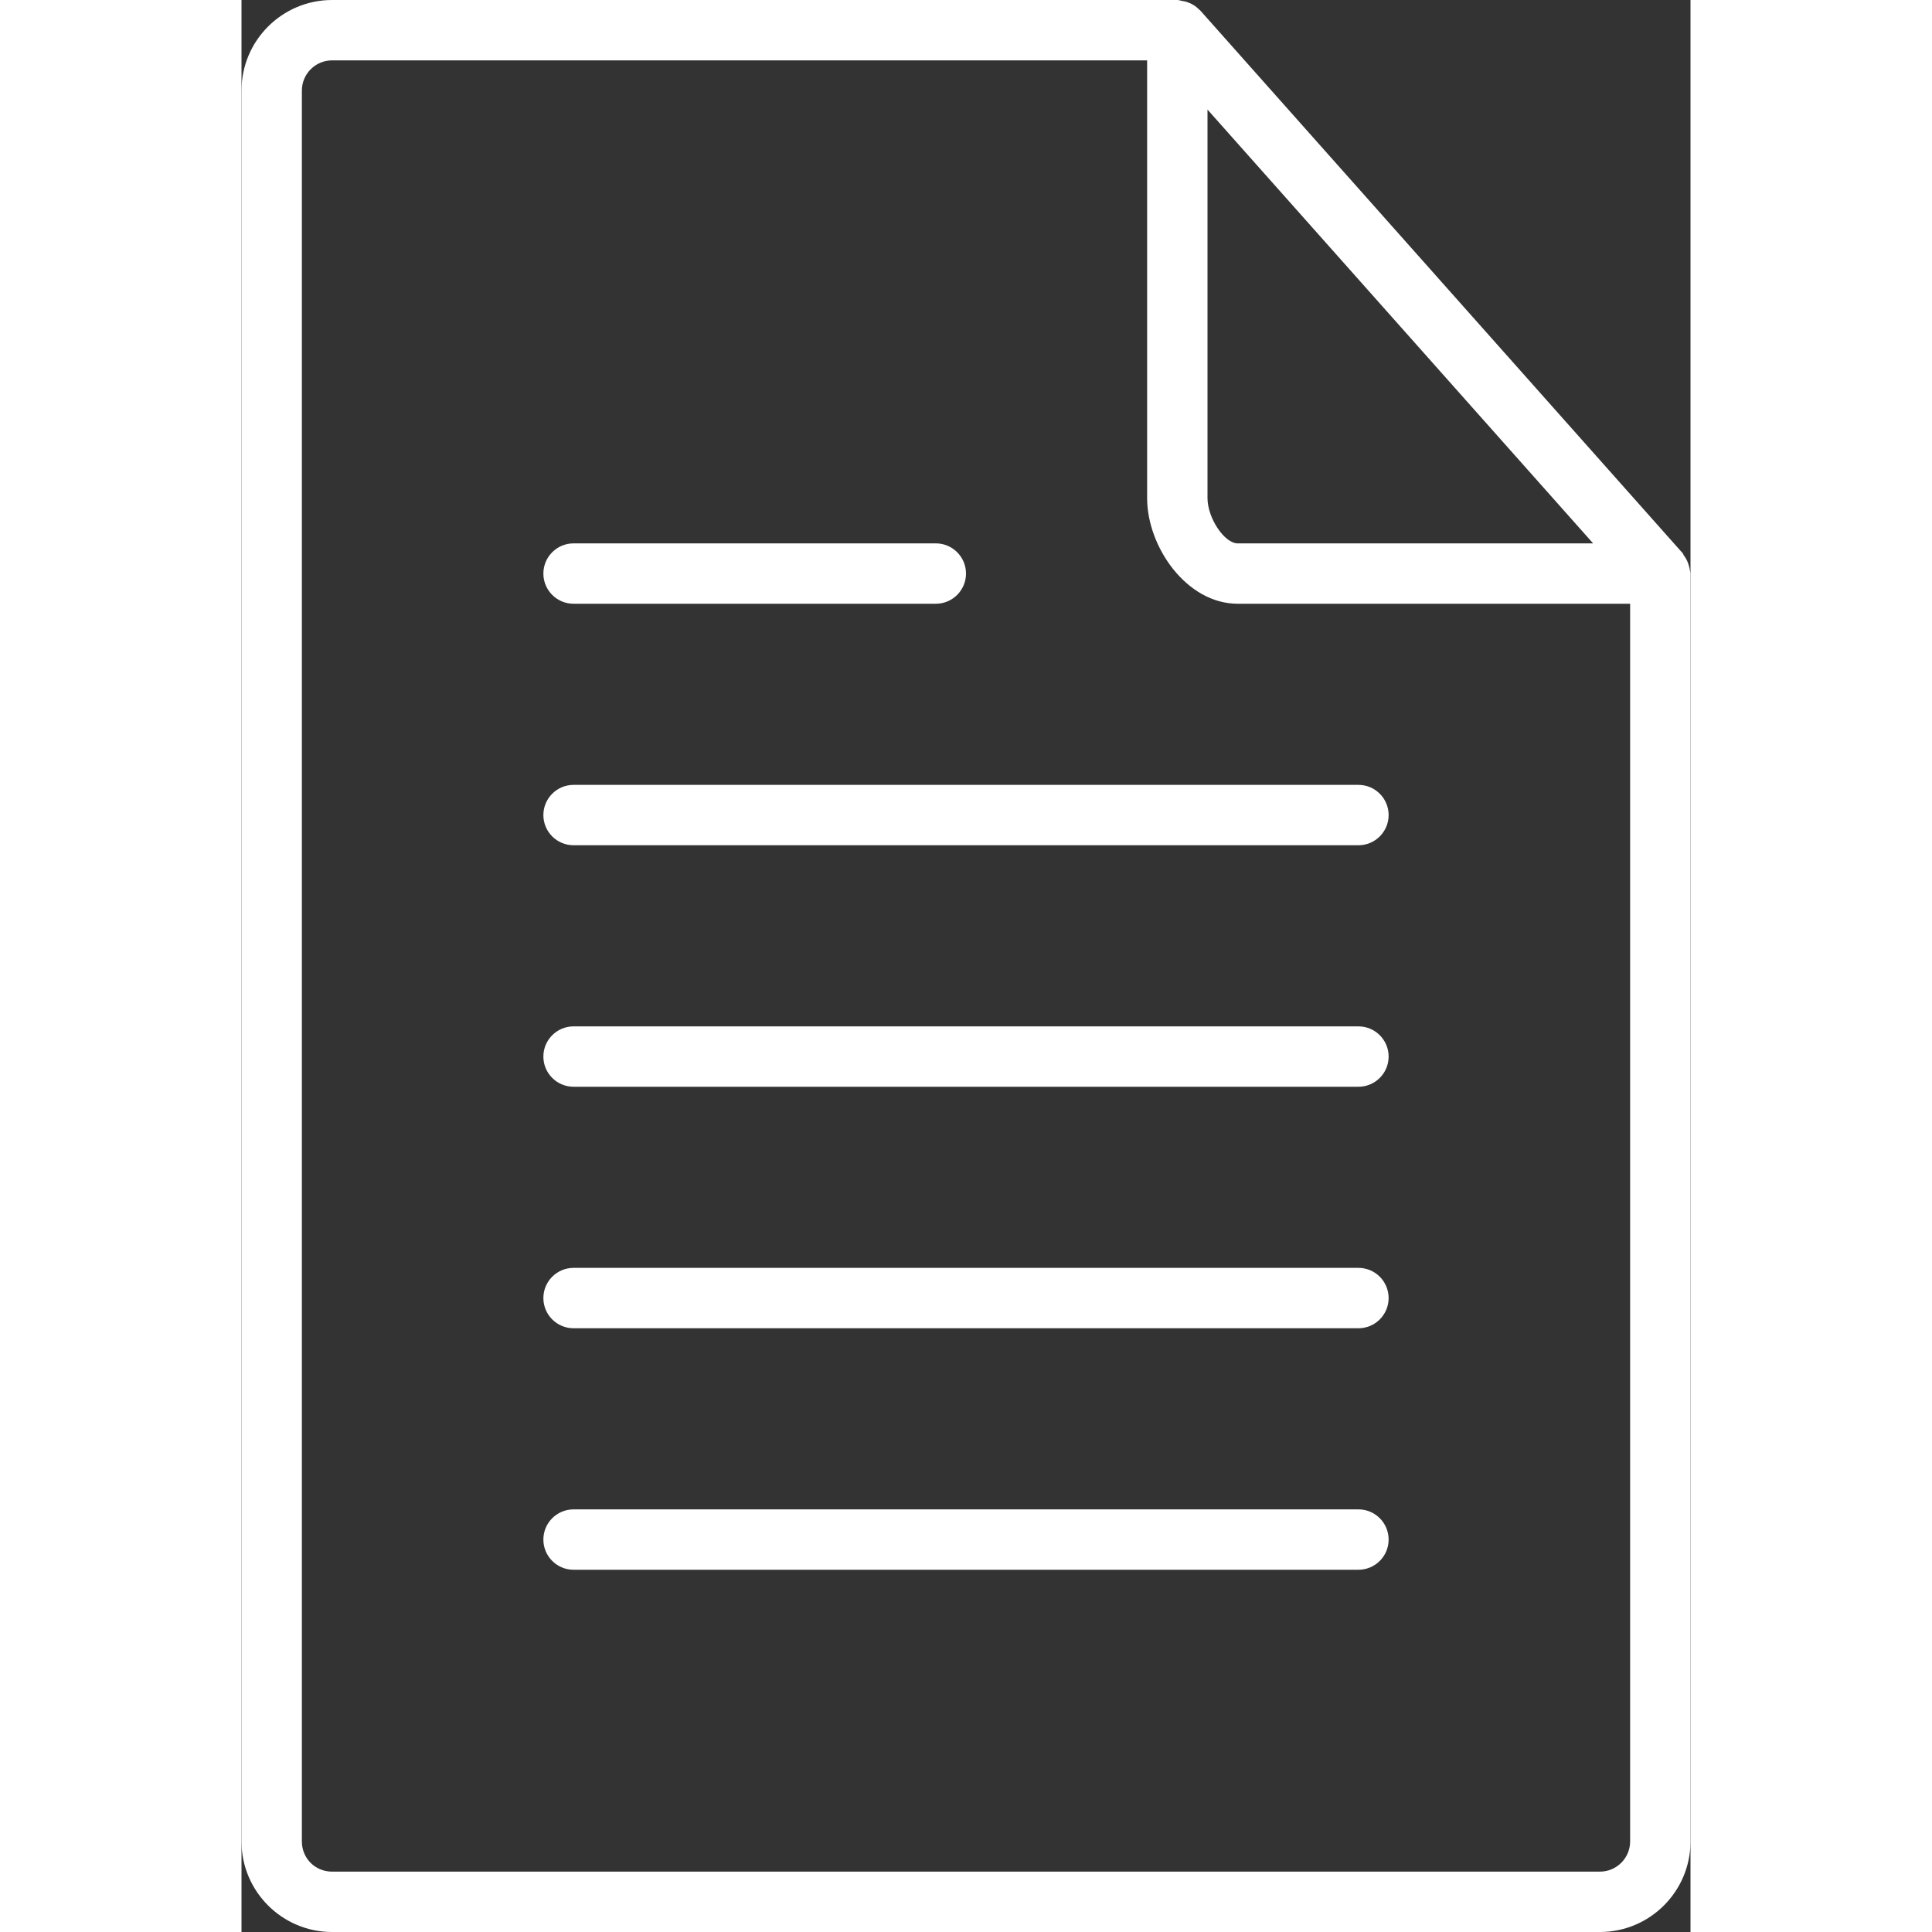 <!-- Generated by IcoMoon.io -->
<svg version="1.1" xmlns="http://www.w3.org/2000/svg" width="100px" height="100px" viewBox="0 0 768 1024">
<rect x="0" y="0" width="768" height="1024" fill="#333333" stroke="none"/>
<title></title>
<g id="icomoon-ignore">
</g>
<path fill="#fff" d="M48 1024h672c26.464 0 48-21.536 48-48v-672c0-0.544-0.256-0.992-0.288-1.504-0.064-0.736-0.256-1.376-0.416-2.080-0.544-2.272-1.472-4.32-2.88-6.112-0.224-0.288-0.192-0.64-0.416-0.928l-256-288c-0.096-0.096-0.224-0.096-0.32-0.192-1.92-2.048-4.352-3.456-7.136-4.288-0.608-0.192-1.152-0.256-1.792-0.352-0.928-0.16-1.792-0.544-2.752-0.544h-448c-26.464 0-48 21.536-48 48v928c0 26.464 21.536 48 48 48zM512 58.080l204.384 229.92h-188.384c-7.040 0-16-13.44-16-24v-205.92zM32 48c0-8.832 7.2-16 16-16h432v232c0 25.888 20.96 56 48 56h208v656c0 8.832-7.2 16-16 16h-672c-8.96 0-16-7.040-16-16v-928zM176 448h416c8.832 0 16-7.168 16-16s-7.168-16-16-16h-416c-8.832 0-16 7.168-16 16s7.168 16 16 16zM176 576h416c8.832 0 16-7.168 16-16s-7.168-16-16-16h-416c-8.832 0-16 7.168-16 16s7.168 16 16 16zM176 320h192c8.832 0 16-7.168 16-16s-7.168-16-16-16h-192c-8.832 0-16 7.168-16 16s7.168 16 16 16zM176 704h416c8.832 0 16-7.168 16-16s-7.168-16-16-16h-416c-8.832 0-16 7.168-16 16s7.168 16 16 16zM176 832h416c8.832 0 16-7.168 16-16s-7.168-16-16-16h-416c-8.832 0-16 7.168-16 16s7.168 16 16 16z"></path>
</svg>
